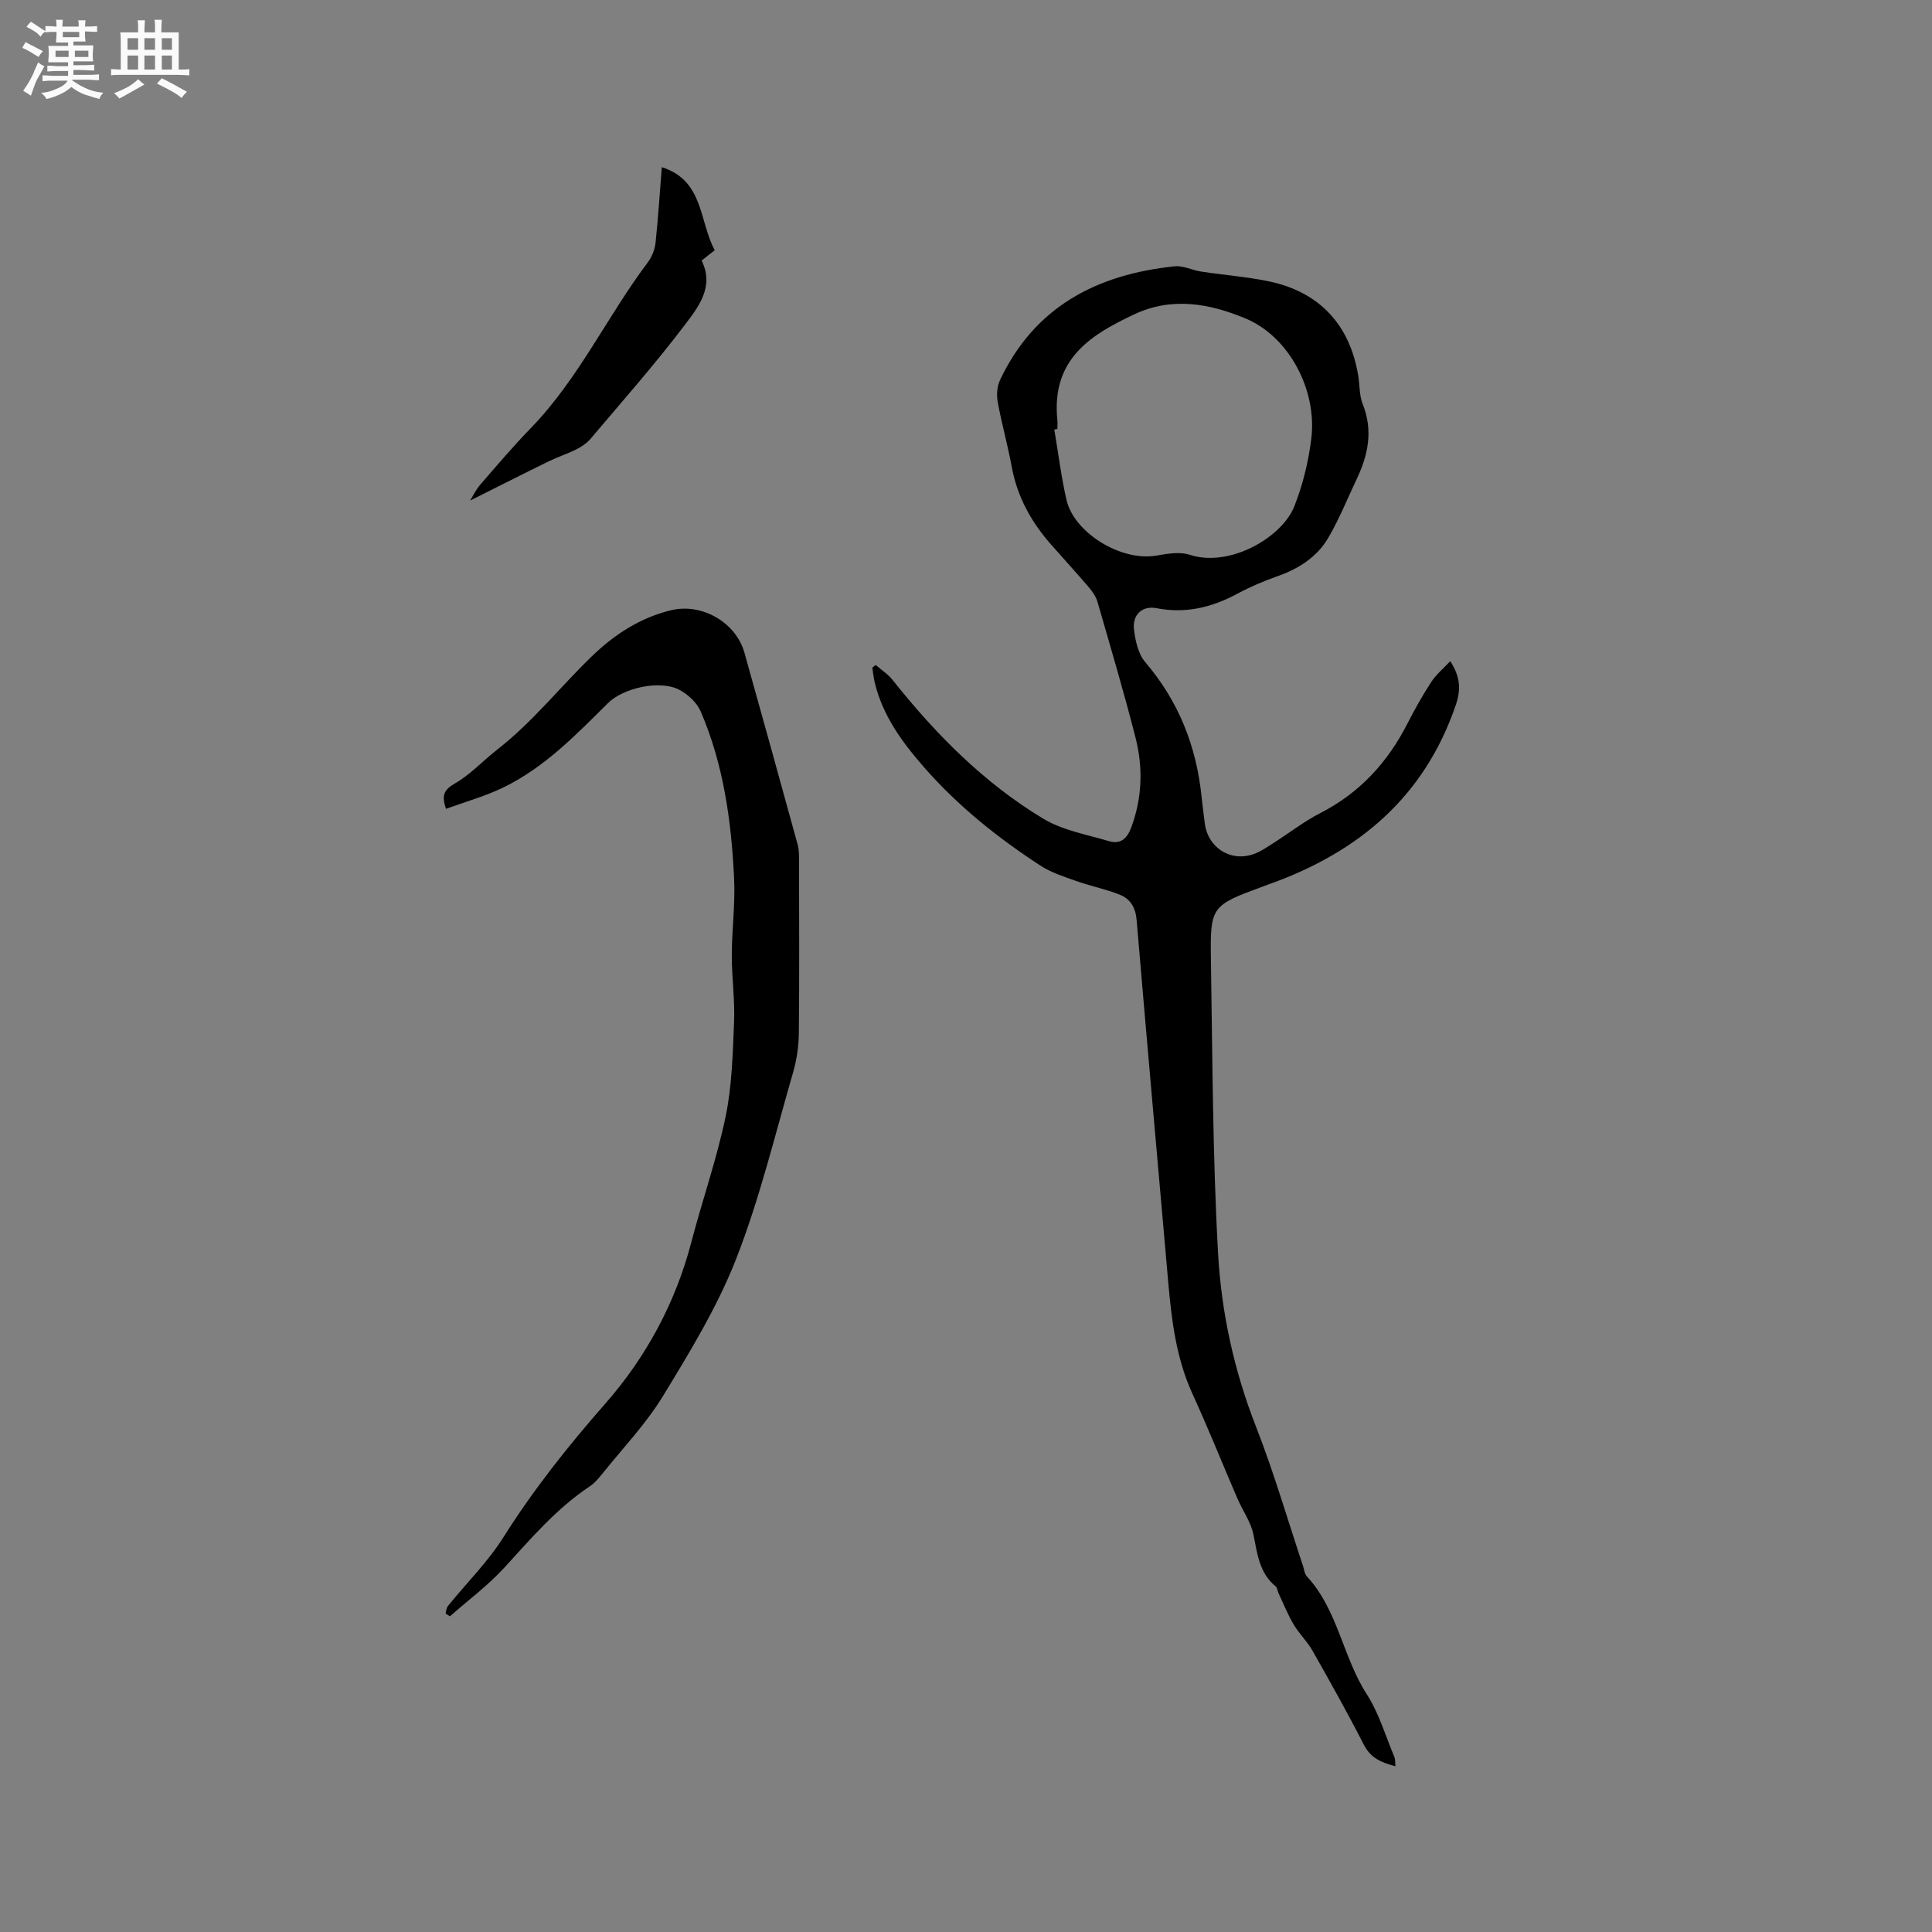 <svg enable-background="new 0 0 400 400" viewBox="0 0 400 400" xmlns="http://www.w3.org/2000/svg"><rect x="0" y="0" width="400" height="400" fill="#808080" stroke="none"/><path d="m6.8 9.5c.6.3 1.3.7 2.1 1.1-.4.4-.7.8-.9 1.2-.7-.4-1.3-.8-1.8-1.1s-1.1-.6-1.6-.8c.2-.4.5-.8.7-1.2.4.2.8.5 1.5.8zm.9 6.9c-.3.6-.5 1.1-.7 1.7s-.4 1.1-.6 1.7c-.6-.4-1.1-.7-1.6-1 .7-1 1.2-1.8 1.5-2.4.3-.5.6-1.1.8-1.7.3-.6.5-1.2.8-1.8.3.3.8.6 1.3.8-.7 1.3-1.2 2.2-1.5 2.7zm.1-11c.4.3 1 .7 1.7 1.1-.5.2-.8.6-1.1 1.1-.5-.6-1-1-1.4-1.2s-.9-.6-1.5-.8c.2-.4.5-.7.9-1.1.5.3.9.6 1.4.9zm10.5 13.1c1 .4 2 .6 3.1.7-.4.4-.7.8-.8 1.3-.9-.2-1.9-.6-3-.9-1-.4-2-.9-2.8-1.6-.5.4-1.1.9-1.9 1.3s-1.9.9-3.3 1.2c-.1-.3-.5-.8-1.1-1.3 1 0 2.1-.3 3.2-.8 1.2-.5 1.9-1 2.3-1.7h-3.2c-.4 0-1 0-2 .1v-1.2c1 0 1.7.1 2 .1h3.3v-1h-2.3c-.2 0-.9 0-2 .1v-1.2c1.2 0 1.9.1 2 .1h2.3v-.8h-4.1c0-.7.1-1.2.1-1.6 0-.5 0-1.1-.1-1.8h4.1v-.7h-2.5c0-.6.1-1.1.1-1.6v-.6h-.5c-.4 0-1 0-1.8.1v-1.3c1.2 0 1.9.1 2.1.1h.2c0-.3 0-.8-.1-1.4h1.4c0 .6-.1 1-.1 1.4h3.4c0-.4 0-.8-.1-1.3h1.5c0 .4-.1.9-.1 1.3.7 0 1.5 0 2.5-.1v1.2c-1 0-1.8-.1-2.5-.1v.6c0 .3 0 .8.1 1.5h-2.5v.8h4.1c0 .7-.1 1.3-.1 1.8s0 1 .1 1.5h-4.1v.8h1.4c.8 0 1.8 0 2.9-.1v1.2c-1 0-1.9-.1-2.8-.1h-1.5v1h3.2c.3 0 1 0 2.1-.1v1.2c-1.1 0-1.8-.1-2.1-.1h-3.4l-.1.1c1.4 1 2.4 1.5 3.4 1.9zm-4.1-6.7v-1.3h-2.7v1.3zm2.2-4.1v-1.1h-3.4v1.1zm1.9 4.1v-1.3h-2.8v1.3z" fill="#fafafb"/><path d="m37 6.7v2.3 5.4c1 0 1.8 0 2.2-.1v1.3c-.6 0-1.5-.1-2.5-.1h-11.9c-.7 0-1.3 0-1.8.1v-1.3c.5 0 1.1.1 2 .1v-5.2c0-1 0-1.8-.1-2.5h3.7c0-1.3 0-2.1-.1-2.5h1.5c0 .4-.1 1.3-.1 2.5h2.2c0-1.2 0-2.1-.1-2.6h1.5c0 .4-.1 1.3-.1 2.6zm-12.3 13.7c-.3-.4-.7-.8-1.1-1.1 1.1-.4 2.1-.9 2.9-1.3.8-.5 1.5-1 2.1-1.6.4.4.9.8 1.3 1.1-2.5 1.4-4.2 2.4-5.2 2.9zm3.9-10.1v-2.4h-2.2v2.4zm0 4.1v-2.9h-2.2v2.9zm3.5-4.1v-2.4h-2.2v2.4zm0 4.1v-2.9h-2.2v2.9zm.4 2.9 1-1.1c.6.3 1.4.7 2.5 1.3s2 1.1 2.7 1.5c-.4.4-.8.8-1.1 1.3-.8-.8-2.5-1.7-5.1-3zm3.1-7v-2.4h-2.1v2.4zm0 4.1v-2.9h-2.1v2.9z" fill="#fafafb"/><g fill="#000001"><path d="m181.31 137.68c1.17 1.02 2.53 1.89 3.48 3.08 8.9 11.2 18.88 21.31 31.17 28.72 4.03 2.43 9.02 3.3 13.64 4.67 2.43.72 3.78-.55 4.66-2.96 2.23-6.11 2.41-12.31.84-18.46-2.4-9.43-5.18-18.77-7.88-28.13-.31-1.07-1.01-2.09-1.74-2.95-2.55-2.98-5.19-5.88-7.79-8.82-4.16-4.69-7.08-9.96-8.23-16.22-.82-4.48-2.07-8.87-2.89-13.35-.26-1.44-.16-3.21.45-4.52 7.18-15.27 20.1-21.93 36.15-23.6 1.79-.19 3.67.81 5.54 1.09 4.6.7 9.27 1.06 13.82 1.98 10.64 2.16 17.04 9.07 18.71 19.8.29 1.88.2 3.91.89 5.64 2.18 5.45 1.15 10.52-1.24 15.54-1.93 4.06-3.61 8.27-5.87 12.14-2.37 4.05-6.22 6.47-10.67 8.02-2.79.98-5.54 2.16-8.14 3.56-5.29 2.85-10.71 4.18-16.76 3.01-3.01-.58-5.05 1.4-4.67 4.45.29 2.31.87 5 2.3 6.68 6.94 8.12 10.64 17.47 11.7 27.99.18 1.79.44 3.58.65 5.36.61 5.1 5.36 8.15 10.18 6.41 1.46-.53 2.79-1.47 4.12-2.32 3.22-2.04 6.25-4.42 9.62-6.15 8.17-4.18 13.96-10.51 18.07-18.58 1.49-2.92 3.1-5.8 4.89-8.54 1-1.54 2.49-2.77 3.95-4.34 2.07 3.23 2.27 5.82 1.11 9.19-6.5 18.95-20.09 30.33-38.38 36.91-.5.18-.99.37-1.49.55-10.72 3.94-10.97 4.09-10.79 15.31.33 20.23.35 40.49 1.48 60.68.68 12.22 3.31 24.26 7.85 35.85 3.7 9.45 6.53 19.24 9.75 28.88.23.7.29 1.58.75 2.08 6.46 6.96 7.44 16.7 12.44 24.45 2.54 3.94 3.88 8.65 5.73 13.03.19.45.12 1.02.2 1.87-2.91-.76-5.12-1.67-6.54-4.45-3.37-6.6-7-13.07-10.66-19.52-1.08-1.9-2.74-3.46-3.85-5.34-1.23-2.07-2.13-4.34-3.16-6.52-.22-.46-.23-1.11-.57-1.39-3.43-2.8-3.81-6.78-4.62-10.75-.53-2.62-2.26-4.99-3.34-7.51-3.1-7.19-6.01-14.47-9.27-21.59-3.33-7.28-4.31-15-5-22.82-2.21-25.12-4.45-50.24-6.58-75.37-.22-2.56-1.33-4.34-3.5-5.19-2.93-1.16-6.07-1.79-9.05-2.84-2.53-.9-5.18-1.75-7.4-3.2-8.82-5.75-17.01-12.29-23.98-20.25-4.58-5.23-8.64-10.74-10.29-17.66-.24-1-.34-2.03-.5-3.05.24-.18.47-.36.71-.55zm37.61-48.86c-.21.04-.43.07-.64.11.83 4.87 1.43 9.79 2.53 14.59 1.51 6.61 11.1 12.81 18.68 11.5 2.23-.39 4.77-.83 6.82-.16 8.35 2.72 19.11-3.64 21.64-9.97 1.78-4.46 2.95-9.3 3.54-14.07 1.23-9.95-4.52-21.12-13.67-24.91-7.27-3.01-15.08-4.56-23.03-.81-8.65 4.08-17.17 9.07-15.88 21.81.07.63.01 1.27.01 1.91z"/><path d="m92.25 334.04c.16-.52.18-1.16.5-1.55 3.84-4.74 8.26-9.11 11.49-14.24 6.24-9.89 13.4-18.9 21.12-27.69 8.38-9.55 14.49-20.81 17.77-33.37 2.27-8.7 5.28-17.24 7.1-26.02 1.33-6.38 1.48-13.03 1.75-19.58.19-4.58-.48-9.19-.47-13.78.01-5.29.73-10.59.48-15.85-.56-11.89-2.17-23.65-6.93-34.69-.79-1.82-2.66-3.55-4.46-4.48-4-2.06-11.54-.38-14.75 2.8-6.62 6.58-13.14 13.33-21.67 17.46-3.76 1.82-7.84 2.95-11.85 4.41-.92-2.75-.47-3.92 1.83-5.24 3.23-1.85 5.86-4.75 8.84-7.07 7.25-5.65 12.93-12.87 19.47-19.21 4.65-4.51 10.06-8.08 16.57-9.62 6.28-1.48 13.33 2.53 15.09 8.82 3.71 13.23 7.38 26.48 11.02 39.73.3 1.1.28 2.3.28 3.46.02 11.87.08 23.75-.04 35.62-.03 2.7-.44 5.49-1.19 8.08-3.74 12.91-6.89 26.06-11.76 38.54-3.89 9.96-9.58 19.29-15.18 28.47-3.56 5.84-8.41 10.89-12.71 16.27-.72.9-1.52 1.8-2.47 2.44-6.88 4.58-12.15 10.79-17.66 16.81-3.39 3.7-7.49 6.75-11.28 10.09-.29-.2-.59-.41-.89-.61z"/><path d="m137.02 34.61c8.74 2.77 7.7 11.22 10.96 17.19-1 .8-1.8 1.42-2.72 2.15 2.71 5.43-.7 9.66-3.56 13.43-6.14 8.09-12.88 15.72-19.45 23.49-.78.92-1.9 1.65-3 2.2-1.79.9-3.73 1.51-5.53 2.39-5.46 2.67-10.88 5.42-16.39 8.18.57-.91 1.18-2.23 2.1-3.29 3.44-3.98 6.85-7.99 10.51-11.76 9.88-10.2 15.81-23.17 24.25-34.37.83-1.11 1.39-2.63 1.54-4.01.54-5.06.85-10.13 1.29-15.6z"/></g></svg>